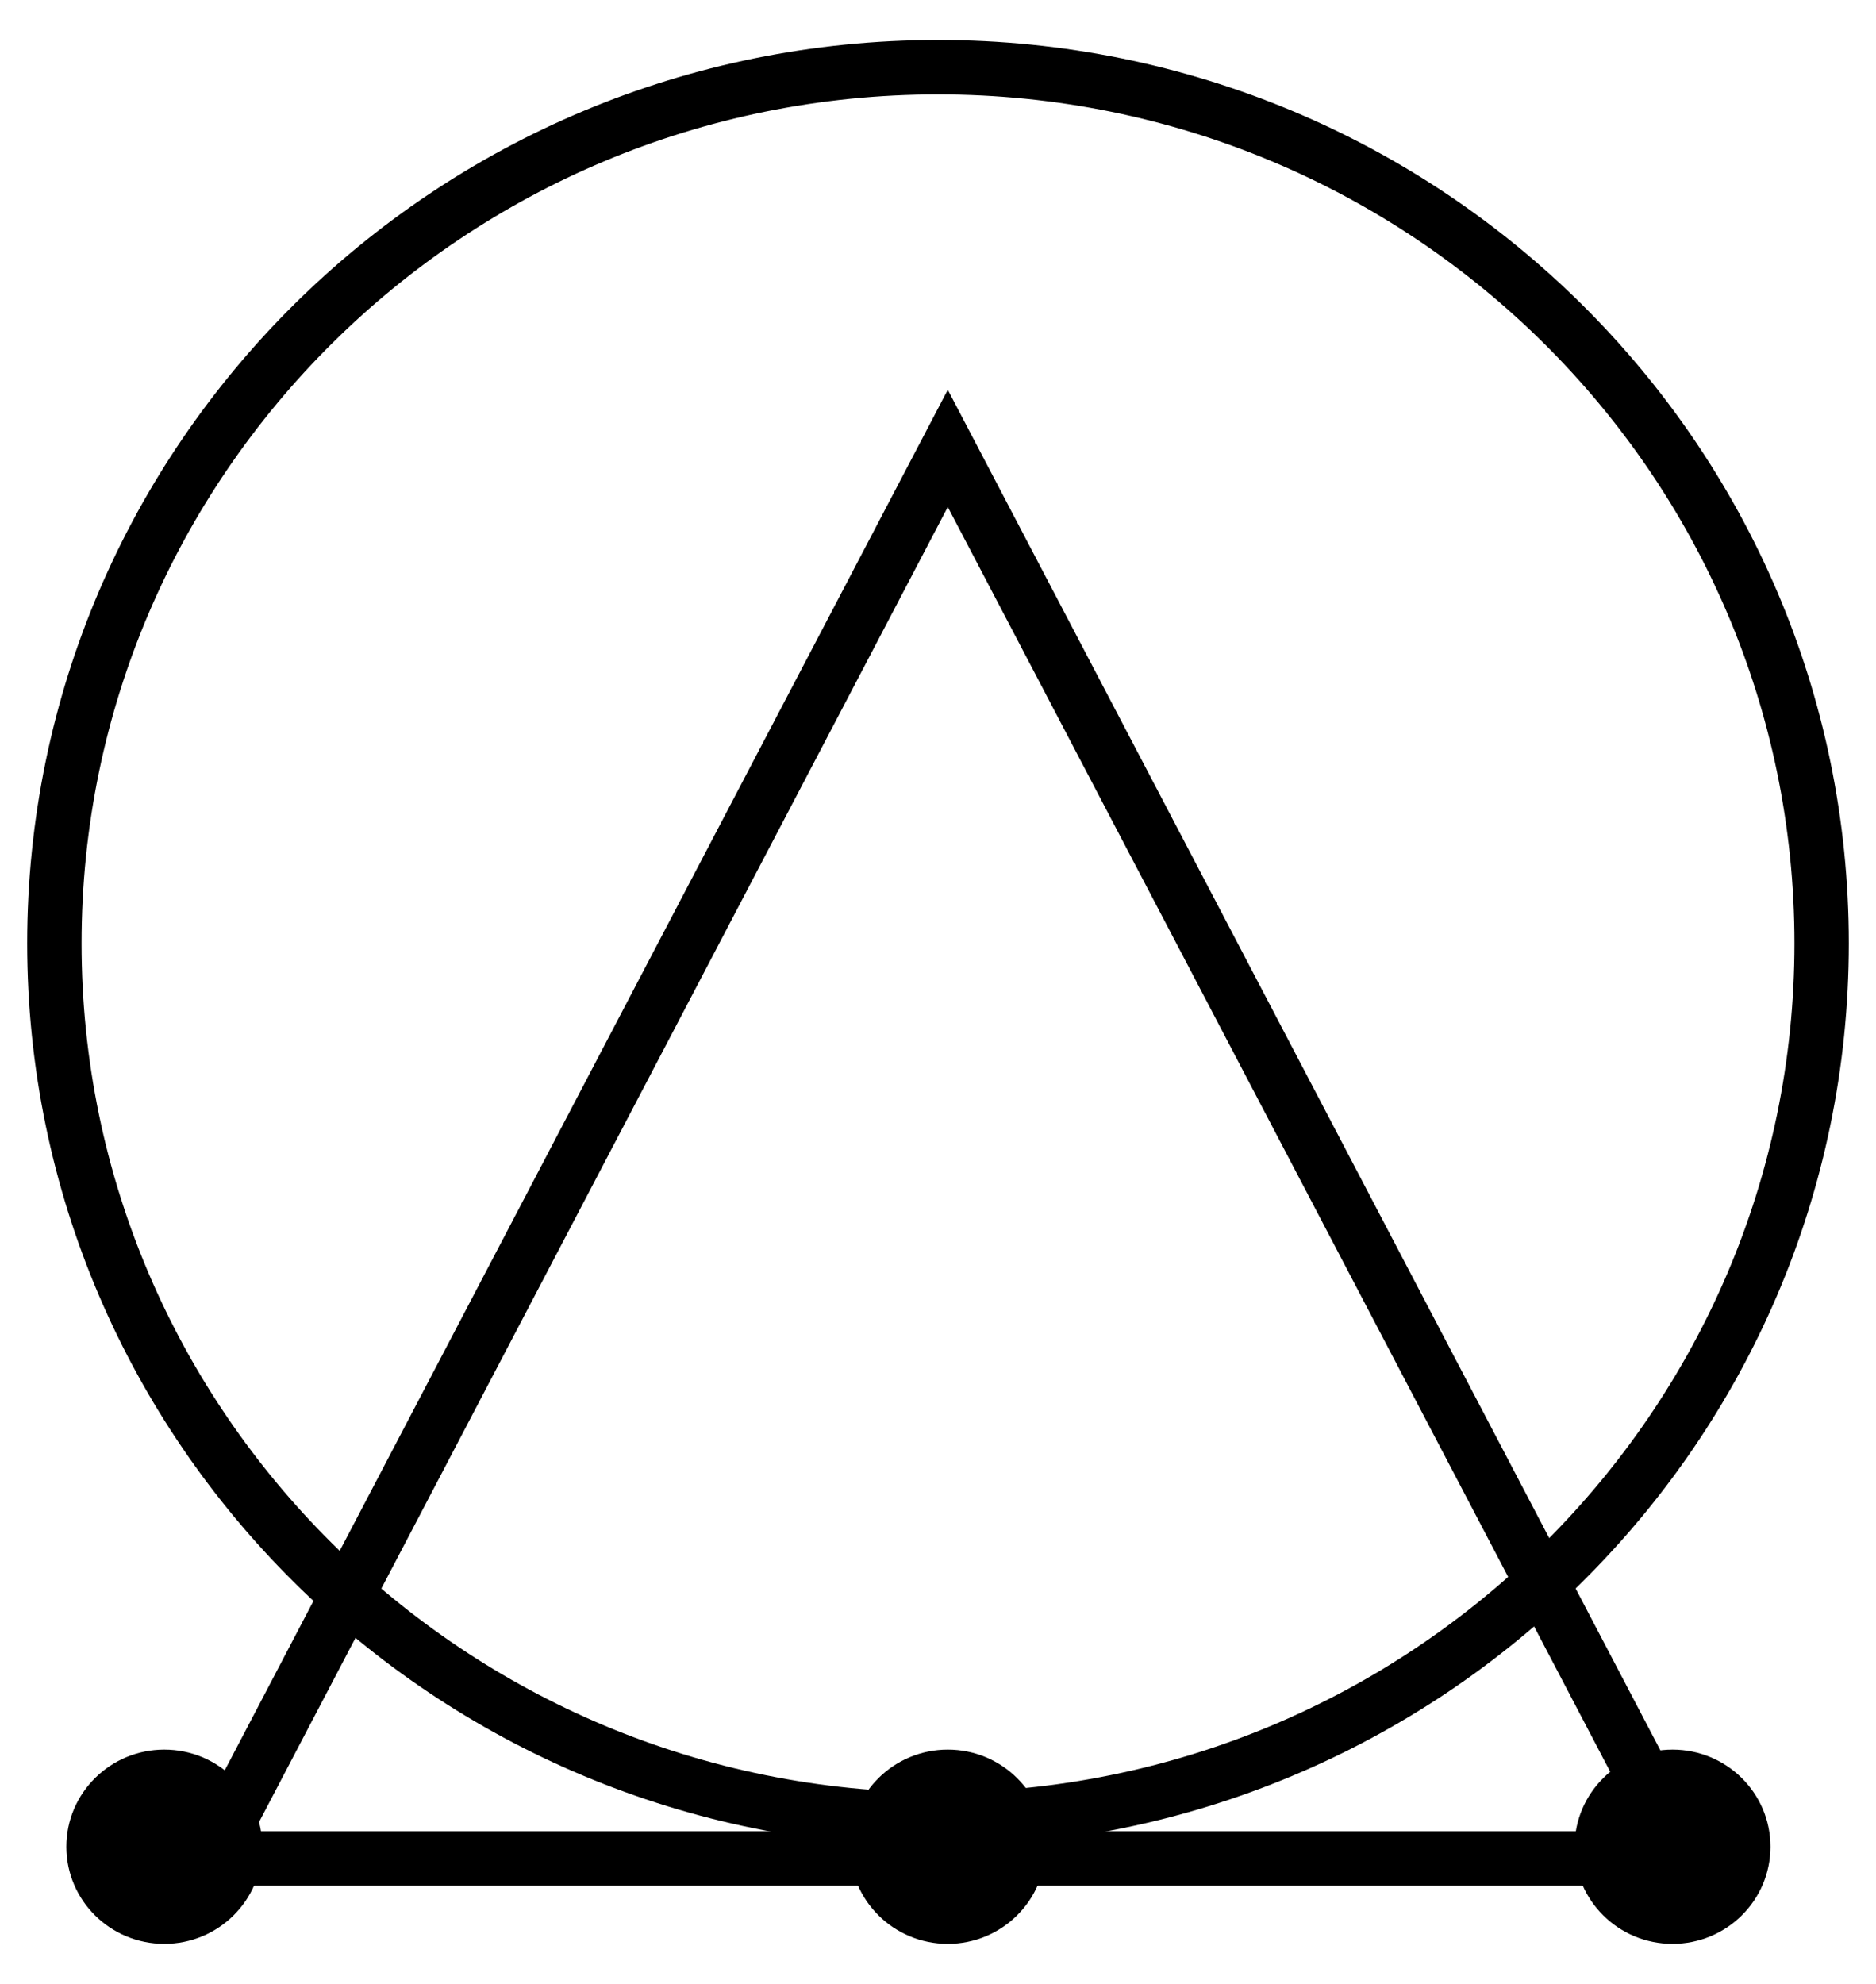 <svg xmlns="http://www.w3.org/2000/svg" width="35" height="37" viewBox="0 0 69 70"><defs><clipPath id="zkdca"><path fill="#000" d="M63.675 67.857L34.86 12.86 6.046 67.857z"/></clipPath><clipPath id="zkdcb"><path fill="#000" d="M34.5 0C53.002 0 68 14.87 68 33.214S53.002 66.43 34.5 66.43C15.998 66.429 1 51.558 1 33.214S15.998 0 34.5 0z"/></clipPath></defs><g><g><path fill="none" stroke="#000" stroke-miterlimit="20" stroke-width="4" d="M63.675 67.857v0L34.86 12.86v0L6.046 67.857v0z" clip-path="url(&quot;#zkdca&quot;)"/></g><g><path fill="none" stroke="#000" stroke-miterlimit="20" stroke-width="4" d="M34.5 0C53.002 0 68 14.87 68 33.214S53.002 66.43 34.5 66.43C15.998 66.429 1 51.558 1 33.214S15.998 0 34.5 0z" clip-path="url(&quot;#zkdcb&quot;)"/></g><g><path fill="#000" d="M34.86 62.857c1.99 0 3.602 1.599 3.602 3.572 0 1.972-1.612 3.57-3.602 3.57-1.99 0-3.602-1.598-3.602-3.57 0-1.973 1.613-3.572 3.602-3.572z"/></g><g><path fill="#000" d="M61.516 62.857c1.99 0 3.602 1.599 3.602 3.572 0 1.972-1.613 3.57-3.602 3.57-1.99 0-3.602-1.598-3.602-3.57 0-1.973 1.613-3.572 3.602-3.572z"/></g><g><path fill="#000" d="M6.043 62.857c1.99 0 3.602 1.599 3.602 3.572 0 1.972-1.613 3.57-3.602 3.57-1.99 0-3.602-1.598-3.602-3.57 0-1.973 1.613-3.572 3.602-3.572z"/></g></g></svg>